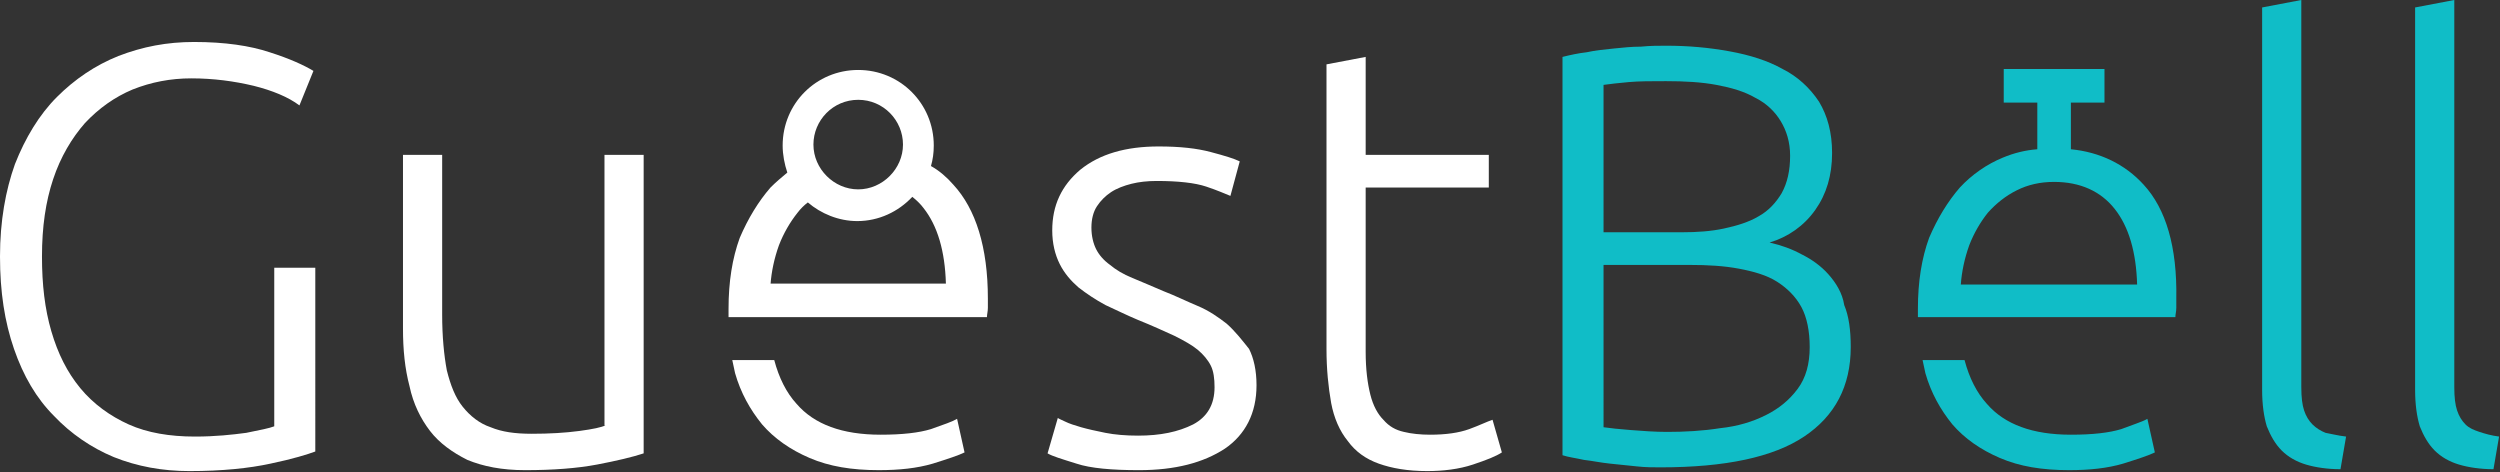 <?xml version="1.0" encoding="utf-8"?>
<!-- Generator: Adobe Illustrator 21.0.0, SVG Export Plug-In . SVG Version: 6.00 Build 0)  -->
<svg version="1.1" id="Layer_1" xmlns="http://www.w3.org/2000/svg" xmlns:xlink="http://www.w3.org/1999/xlink" x="0px" y="0px"
	 viewBox="0 0 268 50.6" style="enable-background:new 0 0 268 50.6;" xml:space="preserve">
<rect x="0" y="0" width="268" height="50.6" fill="#333333" stroke="none"/>
<style type="text/css">
	.st0{fill:none;}
	.st1{fill:#FFFFFF;}
	.st2{fill:#10BDC7;}
</style>
<path class="st0" d="M190.5,30.1c-1.1-0.7-2.5-1.1-4.1-1.4c-1.6-0.3-3.4-0.4-5.3-0.4h-9.2v17.5c0.6,0.1,1.6,0.2,2.9,0.3
	c1.3,0.1,2.6,0.2,3.9,0.2c2,0,3.9-0.1,5.7-0.4c1.9-0.3,3.5-0.7,4.9-1.4s2.5-1.6,3.4-2.8c0.9-1.2,1.3-2.7,1.3-4.6
	c0-1.7-0.3-3.1-0.9-4.3C192.5,31.7,191.6,30.8,190.5,30.1z"/>
<path class="st0" d="M220.2,19.5c-1.5,0-2.8,0.3-4,0.9c-1.2,0.6-2.2,1.4-3.1,2.4c-0.9,1-1.6,2.2-2,3.5c-0.5,1.3-0.8,2.7-0.9,4.2
	h18.9c-0.1-3.5-0.9-6.1-2.4-8.1C225.1,20.5,223,19.5,220.2,19.5z"/>
<path class="st0" d="M184.8,24.3c1.4-0.2,2.6-0.7,3.7-1.3c1-0.6,1.9-1.4,2.5-2.5c0.6-1,0.9-2.4,0.9-4c0-1.4-0.3-2.7-1-3.7
	c-0.6-1-1.5-1.8-2.7-2.5c-1.2-0.6-2.6-1.1-4.2-1.4c-1.6-0.3-3.4-0.4-5.4-0.4c-1.6,0-2.9,0-4,0.1c-1.1,0.1-2,0.2-2.7,0.3v15.6h8.4
	C181.9,24.6,183.4,24.5,184.8,24.3z"/>
<path class="st1" d="M29.4,45.7c-0.5,0.2-1.5,0.4-3,0.7c-1.5,0.2-3.3,0.4-5.5,0.4c-2.7,0-5.1-0.4-7.1-1.3s-3.8-2.2-5.2-3.9
	c-1.4-1.7-2.4-3.7-3.1-6.1c-0.7-2.4-1-5-1-8c0-3.2,0.4-5.9,1.2-8.3c0.8-2.4,2-4.4,3.4-6c1.5-1.6,3.2-2.8,5.1-3.6
	c2-0.8,4.1-1.2,6.3-1.2c2.4,0,4.6,0.3,6.7,0.8c2,0.5,3.7,1.2,4.9,2.1l1.5-3.7c-1-0.6-2.5-1.3-4.7-2c-2.1-0.7-4.8-1.1-8.1-1.1
	c-2.9,0-5.5,0.5-8.1,1.5c-2.5,1-4.7,2.5-6.6,4.4c-1.9,1.9-3.4,4.4-4.5,7.2C0.6,20.4,0,23.7,0,27.5s0.5,7,1.5,9.9
	c1,2.9,2.4,5.3,4.3,7.2c1.8,1.9,4,3.4,6.4,4.4c2.5,1,5.2,1.5,8.1,1.5c3.5,0,6.4-0.3,8.7-0.8c2.4-0.5,4-1,4.8-1.3V28.7h-4.4V45.7z"/>
<path class="st1" d="M64.9,45.6c-0.4,0.2-1.3,0.4-2.8,0.6c-1.5,0.2-3.2,0.3-5.1,0.3c-1.8,0-3.2-0.2-4.4-0.7c-1.2-0.4-2.2-1.2-3-2.2
	c-0.8-1-1.3-2.3-1.7-3.9c-0.3-1.6-0.5-3.6-0.5-6V16.6h-4.2v18.6c0,2.3,0.2,4.3,0.7,6.2c0.4,1.9,1.2,3.5,2.2,4.8c1,1.3,2.4,2.3,4,3.1
	c1.7,0.7,3.7,1.1,6.2,1.1c3,0,5.6-0.2,7.7-0.6c2.1-0.4,3.8-0.8,5-1.2V16.6h-4.2V45.6z"/>
<path class="st1" d="M131.5,34.7c-0.9-0.7-1.9-1.4-3.1-1.9c-1.2-0.5-2.4-1.1-3.7-1.6c-1.2-0.5-2.3-1-3.3-1.4c-1-0.4-1.8-0.9-2.4-1.4
	c-0.7-0.5-1.2-1.1-1.5-1.7c-0.3-0.6-0.5-1.4-0.5-2.3s0.2-1.7,0.6-2.3c0.4-0.6,0.9-1.1,1.5-1.5c0.6-0.4,1.4-0.7,2.2-0.9
	s1.7-0.3,2.7-0.3c2.3,0,4.1,0.2,5.3,0.6c1.2,0.4,2.1,0.8,2.6,1l1-3.7c-0.6-0.3-1.6-0.6-3.1-1c-1.5-0.4-3.3-0.6-5.6-0.6
	c-3.5,0-6.3,0.8-8.4,2.5c-2,1.7-3,3.8-3,6.5c0,1.4,0.3,2.6,0.8,3.6c0.5,1,1.2,1.8,2,2.5c0.9,0.7,1.8,1.3,2.9,1.9
	c1.1,0.5,2.3,1.1,3.5,1.6c1.5,0.6,2.8,1.2,3.9,1.7c1,0.5,1.9,1,2.5,1.5c0.6,0.5,1.1,1.1,1.4,1.7c0.3,0.6,0.4,1.4,0.4,2.3
	c0,1.9-0.8,3.2-2.3,4c-1.6,0.8-3.5,1.2-5.9,1.2c-1.3,0-2.5-0.1-3.5-0.3c-1-0.2-1.9-0.4-2.6-0.6c-0.7-0.2-1.3-0.4-1.7-0.6
	c-0.4-0.2-0.7-0.3-0.8-0.4l-1.1,3.8c0.5,0.3,1.5,0.6,3.1,1.1c1.5,0.5,3.8,0.7,6.7,0.7c3.9,0,6.9-0.8,9.2-2.3
	c2.2-1.5,3.4-3.8,3.4-6.8c0-1.6-0.3-2.9-0.8-3.9C133.1,36.4,132.4,35.5,131.5,34.7z"/>
<path class="st1" d="M157.5,46c-1.1,0.4-2.5,0.6-4.2,0.6c-1,0-2-0.1-2.8-0.3c-0.9-0.2-1.6-0.6-2.2-1.3c-0.6-0.6-1.1-1.5-1.4-2.7
	c-0.3-1.2-0.5-2.7-0.5-4.6V20.1h13.2v-3.5h-13.2V6.1l-4.2,0.8v30.5c0,2.2,0.2,4.1,0.5,5.8c0.3,1.6,0.9,3,1.8,4.1
	c0.8,1.1,1.9,1.9,3.3,2.4c1.4,0.5,3.1,0.8,5.2,0.8c1.7,0,3.4-0.2,4.9-0.7c1.5-0.5,2.5-0.9,3.1-1.3l-1-3.5
	C159.4,45.2,158.6,45.6,157.5,46z"/>
<path class="st2" d="M196,29.4c-0.8-0.9-1.8-1.6-2.8-2.1c-1.1-0.6-2.2-1-3.5-1.3c2-0.6,3.7-1.8,4.9-3.5c1.2-1.7,1.8-3.7,1.8-6.1
	c0-2.2-0.5-4-1.4-5.5c-1-1.5-2.3-2.7-3.9-3.5c-1.6-0.9-3.5-1.5-5.7-1.9c-2.2-0.4-4.4-0.6-6.8-0.6c-0.8,0-1.7,0-2.7,0.1
	c-1,0-1.9,0.1-2.9,0.2c-1,0.1-2,0.2-2.9,0.4c-0.9,0.1-1.8,0.3-2.6,0.5v42.7c0.6,0.2,1.4,0.3,2.3,0.5c0.9,0.1,1.8,0.3,2.8,0.4
	c1,0.1,2,0.2,2.9,0.3s1.8,0.1,2.5,0.1c7,0,12.1-1.1,15.4-3.3s5-5.4,5-9.6c0-1.8-0.2-3.3-0.7-4.5C197.5,31.4,196.8,30.3,196,29.4z
	 M171.9,9.1c0.7-0.1,1.6-0.2,2.7-0.3c1.1-0.1,2.4-0.1,4-0.1c2,0,3.8,0.1,5.4,0.4c1.6,0.3,3,0.7,4.2,1.4c1.2,0.6,2.1,1.5,2.7,2.5
	c0.6,1,1,2.2,1,3.7c0,1.6-0.3,2.9-0.9,4c-0.6,1-1.4,1.9-2.5,2.5c-1,0.6-2.3,1-3.7,1.3s-2.9,0.4-4.5,0.4h-8.4V9.1z M192.7,41.7
	c-0.9,1.2-2,2.1-3.4,2.8s-3,1.2-4.9,1.4c-1.9,0.3-3.8,0.4-5.7,0.4c-1.3,0-2.6-0.1-3.9-0.2c-1.3-0.1-2.2-0.2-2.9-0.3V28.4h9.2
	c2,0,3.7,0.1,5.3,0.4c1.6,0.3,3,0.7,4.1,1.4c1.1,0.7,2,1.6,2.6,2.7c0.6,1.1,0.9,2.6,0.9,4.3C194,39,193.6,40.5,192.7,41.7z"/>
<path class="st2" d="M227.4,46c-1.3,0.4-3.1,0.6-5.4,0.6c-4.1,0-7.1-1.1-9-3.3c-1.1-1.2-1.9-2.8-2.4-4.7h-4.5
	c0.1,0.5,0.2,0.9,0.3,1.4c0.6,2.1,1.6,3.9,2.9,5.5c1.3,1.5,3,2.7,5.1,3.6s4.5,1.3,7.4,1.3c2.2,0,4.1-0.2,5.8-0.7
	c1.6-0.5,2.8-0.9,3.4-1.2l-0.8-3.6C229.7,45.2,228.7,45.5,227.4,46z"/>
<path class="st2" d="M247.9,45.5c-0.4-0.4-0.7-0.9-0.9-1.5c-0.2-0.6-0.3-1.4-0.3-2.5V0l-4.2,0.8v41c0,1.6,0.2,2.9,0.5,3.9
	c0.4,1,0.9,1.9,1.6,2.6c0.7,0.7,1.6,1.2,2.6,1.5c1,0.3,2.3,0.5,3.7,0.5l0.6-3.5c-0.9-0.1-1.6-0.3-2.2-0.4
	C248.8,46.2,248.3,45.9,247.9,45.5z"/>
<path class="st2" d="M265.8,46.3c-0.6-0.2-1.1-0.4-1.5-0.8c-0.4-0.4-0.7-0.9-0.9-1.5c-0.2-0.6-0.3-1.4-0.3-2.5V0l-4.2,0.8v41
	c0,1.6,0.2,2.9,0.5,3.9c0.4,1,0.9,1.9,1.6,2.6c0.7,0.7,1.6,1.2,2.6,1.5c1,0.3,2.3,0.5,3.7,0.5l0.6-3.5
	C267.1,46.7,266.4,46.5,265.8,46.3z"/>
<path class="st1" d="M99.8,46c-1.3,0.4-3.1,0.6-5.4,0.6c-4.1,0-7.1-1.1-9-3.3c-1.1-1.2-1.9-2.8-2.4-4.7h-4.5
	c0.1,0.5,0.2,0.9,0.3,1.4c0.6,2.1,1.6,3.9,2.9,5.5c1.3,1.5,3,2.7,5.1,3.6s4.5,1.3,7.4,1.3c2.2,0,4.1-0.2,5.8-0.7
	c1.6-0.5,2.8-0.9,3.4-1.2l-0.8-3.6C102.1,45.2,101.2,45.5,99.8,46z"/>
<path class="st1" d="M102.2,19.8c-0.7-0.8-1.5-1.5-2.4-2c0.2-0.7,0.3-1.4,0.3-2.2c0-4.5-3.6-8.1-8.1-8.1c-4.5,0-8.1,3.6-8.1,8.1
	c0,1,0.2,2,0.5,2.9c-0.6,0.5-1.2,1-1.8,1.6c-1.3,1.5-2.4,3.3-3.3,5.4c-0.8,2.2-1.2,4.7-1.2,7.6c0,0.3,0,0.6,0,0.9h4.4h3.3h20
	c0-0.3,0.1-0.6,0.1-1c0-0.3,0-0.7,0-1C105.9,26.5,104.6,22.4,102.2,19.8z M92,10.7c2.7,0,4.8,2.2,4.8,4.8s-2.2,4.8-4.8,4.8
	s-4.8-2.2-4.8-4.8S89.3,10.7,92,10.7z M82.6,30.5c0.1-1.4,0.4-2.8,0.9-4.2c0.5-1.3,1.2-2.5,2-3.5c0.3-0.4,0.7-0.8,1.1-1.1
	c1.4,1.2,3.3,2,5.3,2c2.3,0,4.4-1,5.9-2.6c0.5,0.4,0.9,0.8,1.2,1.2c1.5,1.9,2.3,4.6,2.4,8.1H82.6z"/>
<path class="st2" d="M229.8,19.8c-2-2.2-4.7-3.5-7.8-3.8v-5h3.6V7.4h-10.8V11h3.6v5c-1.3,0.1-2.5,0.4-3.7,0.9
	c-1.7,0.7-3.3,1.8-4.6,3.2c-1.3,1.5-2.4,3.3-3.3,5.4c-0.8,2.2-1.2,4.7-1.2,7.6c0,0.3,0,0.6,0,0.9h27h0.6c0-0.3,0.1-0.6,0.1-1
	c0-0.3,0-0.7,0-1C233.4,26.5,232.2,22.4,229.8,19.8z M210.2,30.5c0.1-1.4,0.4-2.8,0.9-4.2c0.5-1.3,1.2-2.5,2-3.5
	c0.9-1,1.9-1.8,3.1-2.4c1.2-0.6,2.5-0.9,4-0.9c2.8,0,5,1,6.5,2.9c1.5,1.9,2.3,4.6,2.4,8.1H210.2z"/>
</svg>

